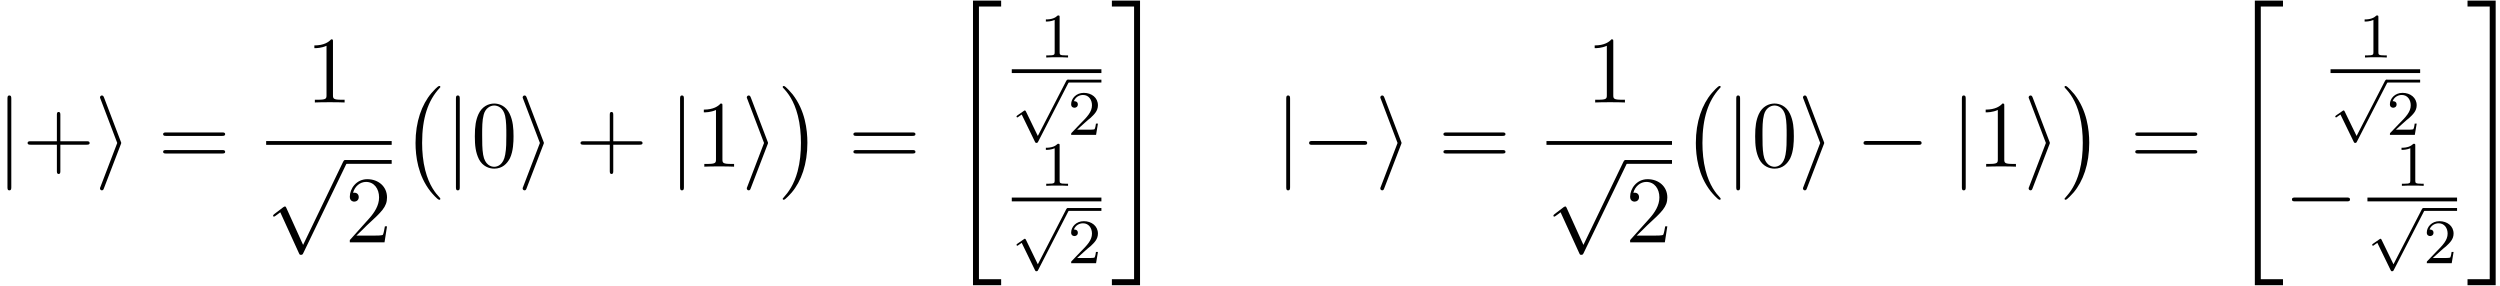 <?xml version="1.0" encoding="UTF-8"?>
<svg xmlns="http://www.w3.org/2000/svg" xmlns:xlink="http://www.w3.org/1999/xlink" width="315" height="36" viewBox="0 0 315 36">
<defs>
<g>
<g id="glyph-0-0">
</g>
<g id="glyph-0-1">
<path d="M 1.906 -8.531 C 1.906 -8.75 1.906 -8.969 1.656 -8.969 C 1.422 -8.969 1.422 -8.75 1.422 -8.531 L 1.422 2.562 C 1.422 2.766 1.422 2.984 1.656 2.984 C 1.906 2.984 1.906 2.766 1.906 2.562 Z M 1.906 -8.531 "/>
</g>
<g id="glyph-0-2">
<path d="M 3.266 -2.781 C 3.328 -2.922 3.328 -2.953 3.328 -2.984 C 3.328 -3.031 3.328 -3.047 3.266 -3.188 L 1.172 -8.688 C 1.094 -8.891 1.031 -8.969 0.891 -8.969 C 0.766 -8.969 0.656 -8.859 0.656 -8.719 C 0.656 -8.688 0.656 -8.672 0.719 -8.531 L 2.828 -2.984 L 0.719 2.531 C 0.656 2.672 0.656 2.688 0.656 2.75 C 0.656 2.875 0.766 2.984 0.891 2.984 C 1.047 2.984 1.094 2.875 1.141 2.75 Z M 3.266 -2.781 "/>
</g>
<g id="glyph-0-3">
<path d="M 4.656 10.219 L 2.547 5.562 C 2.469 5.375 2.406 5.375 2.359 5.375 C 2.359 5.375 2.297 5.375 2.156 5.469 L 1.031 6.328 C 0.875 6.453 0.875 6.484 0.875 6.531 C 0.875 6.594 0.906 6.656 0.984 6.656 C 1.062 6.656 1.266 6.484 1.406 6.391 C 1.469 6.328 1.656 6.203 1.781 6.109 L 4.141 11.281 C 4.219 11.469 4.281 11.469 4.391 11.469 C 4.562 11.469 4.609 11.406 4.688 11.234 L 10.109 0 C 10.203 -0.172 10.203 -0.219 10.203 -0.234 C 10.203 -0.359 10.094 -0.484 9.953 -0.484 C 9.859 -0.484 9.781 -0.422 9.688 -0.234 Z M 4.656 10.219 "/>
</g>
<g id="glyph-0-4">
<path d="M 7.875 -2.75 C 8.078 -2.75 8.297 -2.75 8.297 -2.984 C 8.297 -3.234 8.078 -3.234 7.875 -3.234 L 1.406 -3.234 C 1.203 -3.234 0.984 -3.234 0.984 -2.984 C 0.984 -2.75 1.203 -2.75 1.406 -2.75 Z M 7.875 -2.75 "/>
</g>
<g id="glyph-1-0">
</g>
<g id="glyph-1-1">
<path d="M 4.766 -2.766 L 8.062 -2.766 C 8.234 -2.766 8.453 -2.766 8.453 -2.969 C 8.453 -3.203 8.25 -3.203 8.062 -3.203 L 4.766 -3.203 L 4.766 -6.5 C 4.766 -6.672 4.766 -6.891 4.547 -6.891 C 4.328 -6.891 4.328 -6.688 4.328 -6.5 L 4.328 -3.203 L 1.031 -3.203 C 0.859 -3.203 0.641 -3.203 0.641 -2.984 C 0.641 -2.766 0.844 -2.766 1.031 -2.766 L 4.328 -2.766 L 4.328 0.531 C 4.328 0.703 4.328 0.922 4.547 0.922 C 4.766 0.922 4.766 0.719 4.766 0.531 Z M 4.766 -2.766 "/>
</g>
<g id="glyph-1-2">
<path d="M 8.062 -3.875 C 8.234 -3.875 8.453 -3.875 8.453 -4.094 C 8.453 -4.312 8.25 -4.312 8.062 -4.312 L 1.031 -4.312 C 0.859 -4.312 0.641 -4.312 0.641 -4.094 C 0.641 -3.875 0.844 -3.875 1.031 -3.875 Z M 8.062 -1.656 C 8.234 -1.656 8.453 -1.656 8.453 -1.859 C 8.453 -2.094 8.25 -2.094 8.062 -2.094 L 1.031 -2.094 C 0.859 -2.094 0.641 -2.094 0.641 -1.875 C 0.641 -1.656 0.844 -1.656 1.031 -1.656 Z M 8.062 -1.656 "/>
</g>
<g id="glyph-1-3">
<path d="M 3.438 -7.656 C 3.438 -7.938 3.438 -7.953 3.203 -7.953 C 2.922 -7.625 2.312 -7.188 1.094 -7.188 L 1.094 -6.844 C 1.359 -6.844 1.953 -6.844 2.625 -7.141 L 2.625 -0.922 C 2.625 -0.484 2.578 -0.344 1.531 -0.344 L 1.156 -0.344 L 1.156 0 C 1.484 -0.031 2.641 -0.031 3.031 -0.031 C 3.438 -0.031 4.578 -0.031 4.906 0 L 4.906 -0.344 L 4.531 -0.344 C 3.484 -0.344 3.438 -0.484 3.438 -0.922 Z M 3.438 -7.656 "/>
</g>
<g id="glyph-1-4">
<path d="M 5.266 -2.016 L 5 -2.016 C 4.953 -1.812 4.859 -1.141 4.75 -0.953 C 4.656 -0.844 3.984 -0.844 3.625 -0.844 L 1.406 -0.844 C 1.734 -1.125 2.469 -1.891 2.766 -2.172 C 4.594 -3.844 5.266 -4.469 5.266 -5.656 C 5.266 -7.031 4.172 -7.953 2.781 -7.953 C 1.406 -7.953 0.578 -6.766 0.578 -5.734 C 0.578 -5.125 1.109 -5.125 1.141 -5.125 C 1.406 -5.125 1.703 -5.312 1.703 -5.688 C 1.703 -6.031 1.484 -6.25 1.141 -6.25 C 1.047 -6.25 1.016 -6.25 0.984 -6.234 C 1.203 -7.047 1.859 -7.609 2.625 -7.609 C 3.641 -7.609 4.266 -6.75 4.266 -5.656 C 4.266 -4.641 3.688 -3.75 3 -2.984 L 0.578 -0.281 L 0.578 0 L 4.953 0 Z M 5.266 -2.016 "/>
</g>
<g id="glyph-1-5">
<path d="M 5.359 -3.828 C 5.359 -4.812 5.297 -5.781 4.859 -6.688 C 4.375 -7.688 3.516 -7.953 2.922 -7.953 C 2.234 -7.953 1.391 -7.609 0.938 -6.609 C 0.609 -5.859 0.484 -5.109 0.484 -3.828 C 0.484 -2.672 0.578 -1.797 1 -0.938 C 1.469 -0.031 2.297 0.25 2.922 0.25 C 3.953 0.25 4.547 -0.375 4.906 -1.062 C 5.328 -1.953 5.359 -3.125 5.359 -3.828 Z M 2.922 0.016 C 2.531 0.016 1.75 -0.203 1.531 -1.5 C 1.406 -2.219 1.406 -3.125 1.406 -3.969 C 1.406 -4.953 1.406 -5.828 1.594 -6.531 C 1.797 -7.344 2.406 -7.703 2.922 -7.703 C 3.375 -7.703 4.062 -7.438 4.297 -6.406 C 4.453 -5.719 4.453 -4.781 4.453 -3.969 C 4.453 -3.172 4.453 -2.266 4.312 -1.531 C 4.094 -0.219 3.328 0.016 2.922 0.016 Z M 2.922 0.016 "/>
</g>
<g id="glyph-2-0">
</g>
<g id="glyph-2-1">
<path d="M 4.938 13.734 C 4.938 13.688 4.906 13.656 4.891 13.625 C 4.344 13.047 3.531 12.078 3.031 10.125 C 2.75 9.031 2.641 7.812 2.641 6.688 C 2.641 3.547 3.391 1.344 4.828 -0.203 C 4.938 -0.312 4.938 -0.328 4.938 -0.359 C 4.938 -0.484 4.844 -0.484 4.797 -0.484 C 4.609 -0.484 3.969 0.234 3.812 0.422 C 2.594 1.859 1.812 4.016 1.812 6.688 C 1.812 8.375 2.109 10.781 3.688 12.797 C 3.797 12.938 4.578 13.859 4.797 13.859 C 4.844 13.859 4.938 13.859 4.938 13.734 Z M 4.938 13.734 "/>
</g>
<g id="glyph-2-2">
<path d="M 3.641 6.688 C 3.641 5 3.344 2.594 1.781 0.578 C 1.656 0.438 0.891 -0.484 0.672 -0.484 C 0.609 -0.484 0.531 -0.453 0.531 -0.359 C 0.531 -0.312 0.547 -0.281 0.594 -0.234 C 1.172 0.375 1.953 1.344 2.438 3.25 C 2.719 4.344 2.828 5.562 2.828 6.688 C 2.828 7.891 2.719 9.109 2.406 10.281 C 1.953 11.953 1.25 12.906 0.641 13.578 C 0.531 13.688 0.531 13.703 0.531 13.734 C 0.531 13.828 0.609 13.859 0.672 13.859 C 0.844 13.859 1.5 13.125 1.656 12.953 C 2.875 11.516 3.641 9.359 3.641 6.688 Z M 3.641 6.688 "/>
</g>
<g id="glyph-2-3">
<path d="M 3.281 35.375 L 6.828 35.375 L 6.828 34.625 L 4.031 34.625 L 4.031 0.266 L 6.828 0.266 L 6.828 -0.484 L 3.281 -0.484 Z M 3.281 35.375 "/>
</g>
<g id="glyph-2-4">
<path d="M 2.922 34.625 L 0.125 34.625 L 0.125 35.375 L 3.672 35.375 L 3.672 -0.484 L 0.125 -0.484 L 0.125 0.266 L 2.922 0.266 Z M 2.922 34.625 "/>
</g>
<g id="glyph-3-0">
</g>
<g id="glyph-3-1">
<path d="M 2.5 -5.078 C 2.5 -5.297 2.484 -5.297 2.266 -5.297 C 1.938 -4.984 1.516 -4.797 0.766 -4.797 L 0.766 -4.531 C 0.984 -4.531 1.406 -4.531 1.875 -4.734 L 1.875 -0.656 C 1.875 -0.359 1.844 -0.266 1.094 -0.266 L 0.812 -0.266 L 0.812 0 C 1.141 -0.031 1.828 -0.031 2.188 -0.031 C 2.547 -0.031 3.234 -0.031 3.562 0 L 3.562 -0.266 L 3.281 -0.266 C 2.531 -0.266 2.5 -0.359 2.5 -0.656 Z M 2.5 -5.078 "/>
</g>
<g id="glyph-3-2">
<path d="M 2.25 -1.625 C 2.375 -1.75 2.703 -2.016 2.844 -2.125 C 3.328 -2.578 3.797 -3.016 3.797 -3.734 C 3.797 -4.688 3 -5.297 2.016 -5.297 C 1.047 -5.297 0.422 -4.578 0.422 -3.859 C 0.422 -3.469 0.734 -3.422 0.844 -3.422 C 1.016 -3.422 1.266 -3.531 1.266 -3.844 C 1.266 -4.25 0.859 -4.25 0.766 -4.25 C 1 -4.844 1.531 -5.031 1.922 -5.031 C 2.656 -5.031 3.047 -4.406 3.047 -3.734 C 3.047 -2.906 2.469 -2.297 1.516 -1.344 L 0.516 -0.297 C 0.422 -0.219 0.422 -0.203 0.422 0 L 3.562 0 L 3.797 -1.422 L 3.547 -1.422 C 3.531 -1.266 3.469 -0.875 3.375 -0.719 C 3.328 -0.656 2.719 -0.656 2.594 -0.656 L 1.172 -0.656 Z M 2.25 -1.625 "/>
</g>
<g id="glyph-4-0">
</g>
<g id="glyph-4-1">
<path d="M 3.281 6.734 L 1.781 3.641 C 1.734 3.547 1.703 3.516 1.641 3.516 C 1.609 3.516 1.594 3.516 1.516 3.578 L 0.703 4.141 C 0.594 4.219 0.594 4.25 0.594 4.281 C 0.594 4.328 0.625 4.391 0.703 4.391 C 0.734 4.391 0.75 4.391 0.844 4.312 C 0.953 4.25 1.109 4.125 1.25 4.031 L 2.922 7.469 C 2.984 7.609 3.016 7.609 3.094 7.609 C 3.234 7.609 3.266 7.562 3.328 7.438 L 7.172 -0.031 C 7.234 -0.141 7.234 -0.156 7.234 -0.188 C 7.234 -0.281 7.156 -0.359 7.047 -0.359 C 6.953 -0.359 6.922 -0.297 6.859 -0.203 Z M 3.281 6.734 "/>
</g>
</g>
</defs>
<g fill="rgb(0%, 0%, 0%)" fill-opacity="1">
<use xlink:href="#glyph-0-1" x="-0.482" y="20.999"/>
</g>
<g fill="rgb(0%, 0%, 0%)" fill-opacity="1">
<use xlink:href="#glyph-1-1" x="2.839" y="20.999"/>
</g>
<g fill="rgb(0%, 0%, 0%)" fill-opacity="1">
<use xlink:href="#glyph-0-2" x="11.944" y="20.999"/>
</g>
<g fill="rgb(0%, 0%, 0%)" fill-opacity="1">
<use xlink:href="#glyph-1-2" x="19.914" y="20.999"/>
</g>
<g fill="rgb(0%, 0%, 0%)" fill-opacity="1">
<use xlink:href="#glyph-1-3" x="38.516" y="12.911"/>
</g>
<path fill="none" stroke-width="0.478" stroke-linecap="butt" stroke-linejoin="miter" stroke="rgb(0%, 0%, 0%)" stroke-opacity="1" stroke-miterlimit="10" d="M 0 -0.002 L 15.817 -0.002 " transform="matrix(1, 0, 0, -1, 33.535, 18.01)"/>
<g fill="rgb(0%, 0%, 0%)" fill-opacity="1">
<use xlink:href="#glyph-0-3" x="33.535" y="20.64"/>
</g>
<path fill="none" stroke-width="0.478" stroke-linecap="butt" stroke-linejoin="miter" stroke="rgb(0%, 0%, 0%)" stroke-opacity="1" stroke-miterlimit="10" d="M -0.002 -0.001 L 5.854 -0.001 " transform="matrix(1, 0, 0, -1, 43.498, 20.401)"/>
<g fill="rgb(0%, 0%, 0%)" fill-opacity="1">
<use xlink:href="#glyph-1-4" x="43.498" y="30.53"/>
</g>
<g fill="rgb(0%, 0%, 0%)" fill-opacity="1">
<use xlink:href="#glyph-2-1" x="50.546" y="11.315"/>
</g>
<g fill="rgb(0%, 0%, 0%)" fill-opacity="1">
<use xlink:href="#glyph-0-1" x="56.026" y="20.999"/>
</g>
<g fill="rgb(0%, 0%, 0%)" fill-opacity="1">
<use xlink:href="#glyph-1-5" x="59.346" y="20.999"/>
</g>
<g fill="rgb(0%, 0%, 0%)" fill-opacity="1">
<use xlink:href="#glyph-0-2" x="65.199" y="20.999"/>
</g>
<g fill="rgb(0%, 0%, 0%)" fill-opacity="1">
<use xlink:href="#glyph-1-1" x="72.505" y="20.999"/>
</g>
<g fill="rgb(0%, 0%, 0%)" fill-opacity="1">
<use xlink:href="#glyph-0-1" x="84.267" y="20.999"/>
</g>
<g fill="rgb(0%, 0%, 0%)" fill-opacity="1">
<use xlink:href="#glyph-1-3" x="87.588" y="20.999"/>
</g>
<g fill="rgb(0%, 0%, 0%)" fill-opacity="1">
<use xlink:href="#glyph-0-2" x="93.441" y="20.999"/>
</g>
<g fill="rgb(0%, 0%, 0%)" fill-opacity="1">
<use xlink:href="#glyph-2-2" x="98.09" y="11.315"/>
</g>
<g fill="rgb(0%, 0%, 0%)" fill-opacity="1">
<use xlink:href="#glyph-1-2" x="106.89" y="20.999"/>
</g>
<g fill="rgb(0%, 0%, 0%)" fill-opacity="1">
<use xlink:href="#glyph-2-3" x="119.316" y="0.556"/>
</g>
<g fill="rgb(0%, 0%, 0%)" fill-opacity="1">
<use xlink:href="#glyph-3-1" x="131.013" y="7.246"/>
</g>
<path fill="none" stroke-width="0.478" stroke-linecap="butt" stroke-linejoin="miter" stroke="rgb(0%, 0%, 0%)" stroke-opacity="1" stroke-miterlimit="10" d="M -0.001 -0.001 L 11.292 -0.001 " transform="matrix(1, 0, 0, -1, 127.485, 8.964)"/>
<g fill="rgb(0%, 0%, 0%)" fill-opacity="1">
<use xlink:href="#glyph-4-1" x="127.485" y="10.399"/>
</g>
<path fill="none" stroke-width="0.359" stroke-linecap="butt" stroke-linejoin="miter" stroke="rgb(0%, 0%, 0%)" stroke-opacity="1" stroke-miterlimit="10" d="M 0.001 0 L 4.235 0 " transform="matrix(1, 0, 0, -1, 134.542, 10.219)"/>
<g fill="rgb(0%, 0%, 0%)" fill-opacity="1">
<use xlink:href="#glyph-3-2" x="134.542" y="16.997"/>
</g>
<g fill="rgb(0%, 0%, 0%)" fill-opacity="1">
<use xlink:href="#glyph-3-1" x="131.013" y="23.415"/>
</g>
<path fill="none" stroke-width="0.478" stroke-linecap="butt" stroke-linejoin="miter" stroke="rgb(0%, 0%, 0%)" stroke-opacity="1" stroke-miterlimit="10" d="M -0.001 0 L 11.292 0 " transform="matrix(1, 0, 0, -1, 127.485, 25.133)"/>
<g fill="rgb(0%, 0%, 0%)" fill-opacity="1">
<use xlink:href="#glyph-4-1" x="127.485" y="26.568"/>
</g>
<path fill="none" stroke-width="0.359" stroke-linecap="butt" stroke-linejoin="miter" stroke="rgb(0%, 0%, 0%)" stroke-opacity="1" stroke-miterlimit="10" d="M 0.001 -0.002 L 4.235 -0.002 " transform="matrix(1, 0, 0, -1, 134.542, 26.389)"/>
<g fill="rgb(0%, 0%, 0%)" fill-opacity="1">
<use xlink:href="#glyph-3-2" x="134.542" y="33.166"/>
</g>
<g fill="rgb(0%, 0%, 0%)" fill-opacity="1">
<use xlink:href="#glyph-2-4" x="139.972" y="0.556"/>
</g>
<g fill="rgb(0%, 0%, 0%)" fill-opacity="1">
<use xlink:href="#glyph-0-1" x="160.644" y="20.999"/>
<use xlink:href="#glyph-0-4" x="163.965" y="20.999"/>
<use xlink:href="#glyph-0-2" x="173.264" y="20.999"/>
</g>
<g fill="rgb(0%, 0%, 0%)" fill-opacity="1">
<use xlink:href="#glyph-1-2" x="181.233" y="20.999"/>
</g>
<g fill="rgb(0%, 0%, 0%)" fill-opacity="1">
<use xlink:href="#glyph-1-3" x="199.836" y="12.911"/>
</g>
<path fill="none" stroke-width="0.478" stroke-linecap="butt" stroke-linejoin="miter" stroke="rgb(0%, 0%, 0%)" stroke-opacity="1" stroke-miterlimit="10" d="M 0.001 -0.002 L 15.818 -0.002 " transform="matrix(1, 0, 0, -1, 194.854, 18.01)"/>
<g fill="rgb(0%, 0%, 0%)" fill-opacity="1">
<use xlink:href="#glyph-0-3" x="194.854" y="20.64"/>
</g>
<path fill="none" stroke-width="0.478" stroke-linecap="butt" stroke-linejoin="miter" stroke="rgb(0%, 0%, 0%)" stroke-opacity="1" stroke-miterlimit="10" d="M -0.001 -0.001 L 5.855 -0.001 " transform="matrix(1, 0, 0, -1, 204.817, 20.401)"/>
<g fill="rgb(0%, 0%, 0%)" fill-opacity="1">
<use xlink:href="#glyph-1-4" x="204.817" y="30.53"/>
</g>
<g fill="rgb(0%, 0%, 0%)" fill-opacity="1">
<use xlink:href="#glyph-2-1" x="211.866" y="11.315"/>
</g>
<g fill="rgb(0%, 0%, 0%)" fill-opacity="1">
<use xlink:href="#glyph-0-1" x="217.345" y="20.999"/>
</g>
<g fill="rgb(0%, 0%, 0%)" fill-opacity="1">
<use xlink:href="#glyph-1-5" x="220.666" y="20.999"/>
</g>
<g fill="rgb(0%, 0%, 0%)" fill-opacity="1">
<use xlink:href="#glyph-0-2" x="226.519" y="20.999"/>
</g>
<g fill="rgb(0%, 0%, 0%)" fill-opacity="1">
<use xlink:href="#glyph-0-4" x="233.822" y="20.999"/>
</g>
<g fill="rgb(0%, 0%, 0%)" fill-opacity="1">
<use xlink:href="#glyph-0-1" x="245.775" y="20.999"/>
</g>
<g fill="rgb(0%, 0%, 0%)" fill-opacity="1">
<use xlink:href="#glyph-1-3" x="249.101" y="20.999"/>
</g>
<g fill="rgb(0%, 0%, 0%)" fill-opacity="1">
<use xlink:href="#glyph-0-2" x="254.954" y="20.999"/>
</g>
<g fill="rgb(0%, 0%, 0%)" fill-opacity="1">
<use xlink:href="#glyph-2-2" x="259.603" y="11.315"/>
</g>
<g fill="rgb(0%, 0%, 0%)" fill-opacity="1">
<use xlink:href="#glyph-1-2" x="268.403" y="20.999"/>
</g>
<g fill="rgb(0%, 0%, 0%)" fill-opacity="1">
<use xlink:href="#glyph-2-3" x="280.829" y="0.556"/>
</g>
<g fill="rgb(0%, 0%, 0%)" fill-opacity="1">
<use xlink:href="#glyph-3-1" x="297.176" y="7.246"/>
</g>
<path fill="none" stroke-width="0.478" stroke-linecap="butt" stroke-linejoin="miter" stroke="rgb(0%, 0%, 0%)" stroke-opacity="1" stroke-miterlimit="10" d="M 0 -0.001 L 11.29 -0.001 " transform="matrix(1, 0, 0, -1, 293.648, 8.964)"/>
<g fill="rgb(0%, 0%, 0%)" fill-opacity="1">
<use xlink:href="#glyph-4-1" x="293.648" y="10.399"/>
</g>
<path fill="none" stroke-width="0.359" stroke-linecap="butt" stroke-linejoin="miter" stroke="rgb(0%, 0%, 0%)" stroke-opacity="1" stroke-miterlimit="10" d="M -0.002 0 L 4.232 0 " transform="matrix(1, 0, 0, -1, 300.705, 10.219)"/>
<g fill="rgb(0%, 0%, 0%)" fill-opacity="1">
<use xlink:href="#glyph-3-2" x="300.705" y="16.997"/>
</g>
<g fill="rgb(0%, 0%, 0%)" fill-opacity="1">
<use xlink:href="#glyph-0-4" x="287.803" y="28.122"/>
</g>
<g fill="rgb(0%, 0%, 0%)" fill-opacity="1">
<use xlink:href="#glyph-3-1" x="301.825" y="23.415"/>
</g>
<path fill="none" stroke-width="0.478" stroke-linecap="butt" stroke-linejoin="miter" stroke="rgb(0%, 0%, 0%)" stroke-opacity="1" stroke-miterlimit="10" d="M -0 0 L 11.293 0 " transform="matrix(1, 0, 0, -1, 298.297, 25.133)"/>
<g fill="rgb(0%, 0%, 0%)" fill-opacity="1">
<use xlink:href="#glyph-4-1" x="298.297" y="26.568"/>
</g>
<path fill="none" stroke-width="0.359" stroke-linecap="butt" stroke-linejoin="miter" stroke="rgb(0%, 0%, 0%)" stroke-opacity="1" stroke-miterlimit="10" d="M 0.001 -0.002 L 4.236 -0.002 " transform="matrix(1, 0, 0, -1, 305.354, 26.389)"/>
<g fill="rgb(0%, 0%, 0%)" fill-opacity="1">
<use xlink:href="#glyph-3-2" x="305.354" y="33.166"/>
</g>
<g fill="rgb(0%, 0%, 0%)" fill-opacity="1">
<use xlink:href="#glyph-2-4" x="310.783" y="0.556"/>
</g>
</svg>
